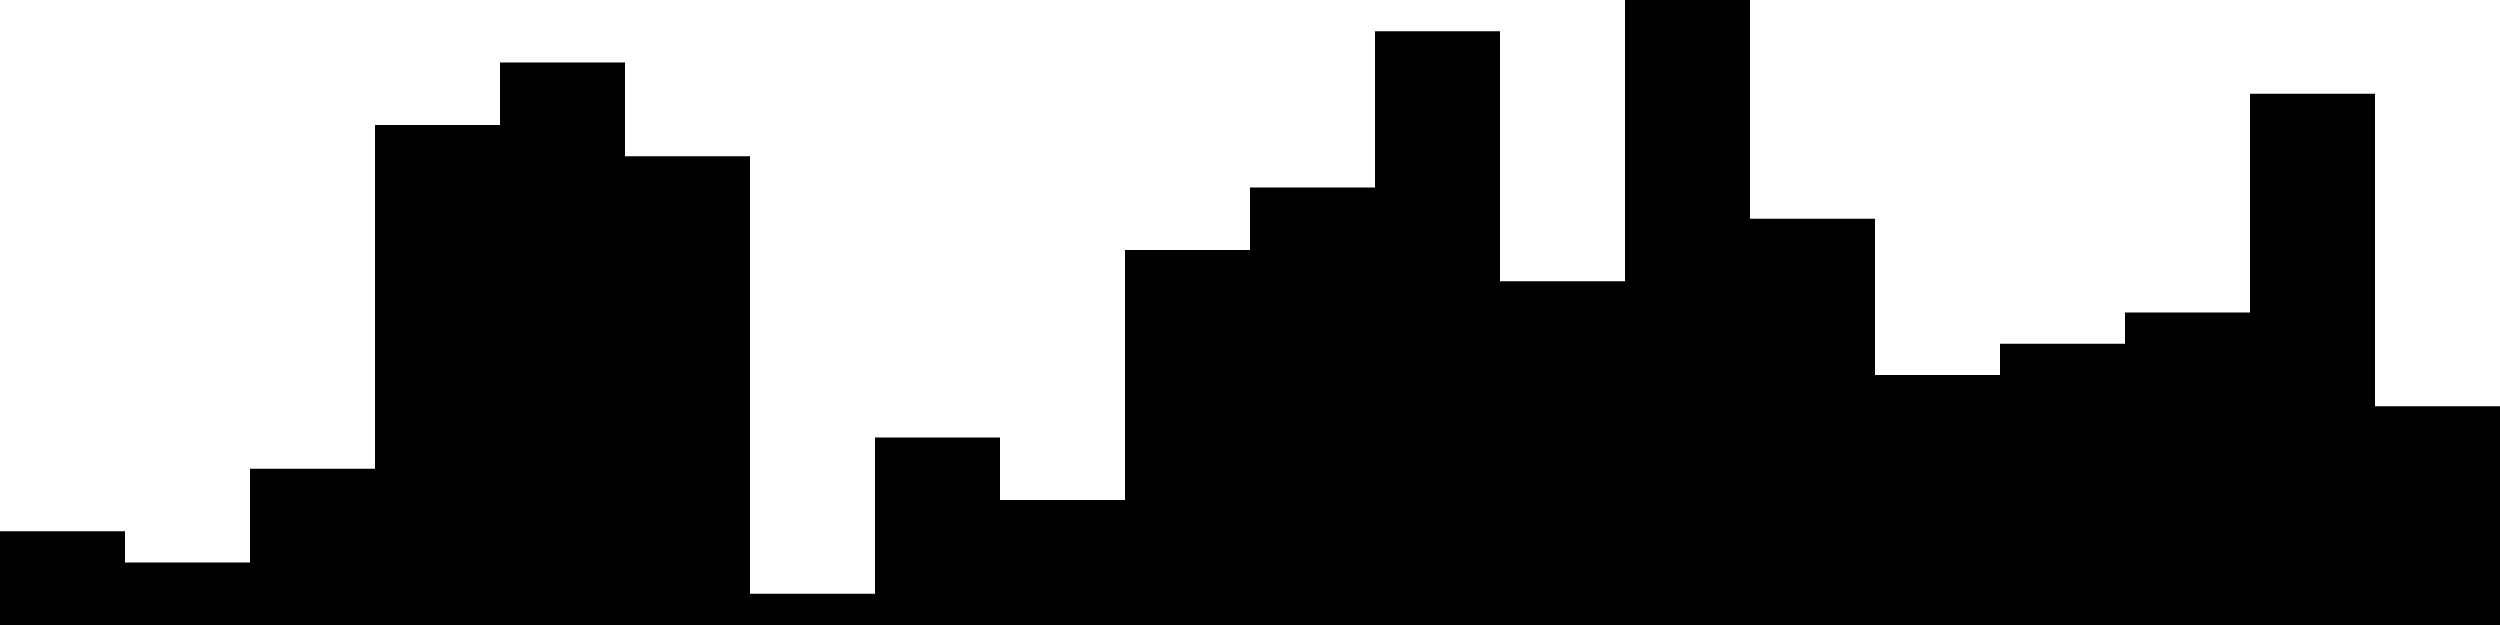 
<svg xmlns="http://www.w3.org/2000/svg" width="800" height="200">
<style>
rect {
    fill: black;
}
@media (prefers-color-scheme: dark) {
    rect {
        fill: white;
    }
}
</style>
<rect width="40" height="30" x="0" y="170" />
<rect width="40" height="20" x="40" y="180" />
<rect width="40" height="50" x="80" y="150" />
<rect width="40" height="160" x="120" y="40" />
<rect width="40" height="180" x="160" y="20" />
<rect width="40" height="150" x="200" y="50" />
<rect width="40" height="10" x="240" y="190" />
<rect width="40" height="60" x="280" y="140" />
<rect width="40" height="40" x="320" y="160" />
<rect width="40" height="120" x="360" y="80" />
<rect width="40" height="140" x="400" y="60" />
<rect width="40" height="190" x="440" y="10" />
<rect width="40" height="110" x="480" y="90" />
<rect width="40" height="200" x="520" y="0" />
<rect width="40" height="130" x="560" y="70" />
<rect width="40" height="80" x="600" y="120" />
<rect width="40" height="90" x="640" y="110" />
<rect width="40" height="100" x="680" y="100" />
<rect width="40" height="170" x="720" y="30" />
<rect width="40" height="70" x="760" y="130" />
</svg>
